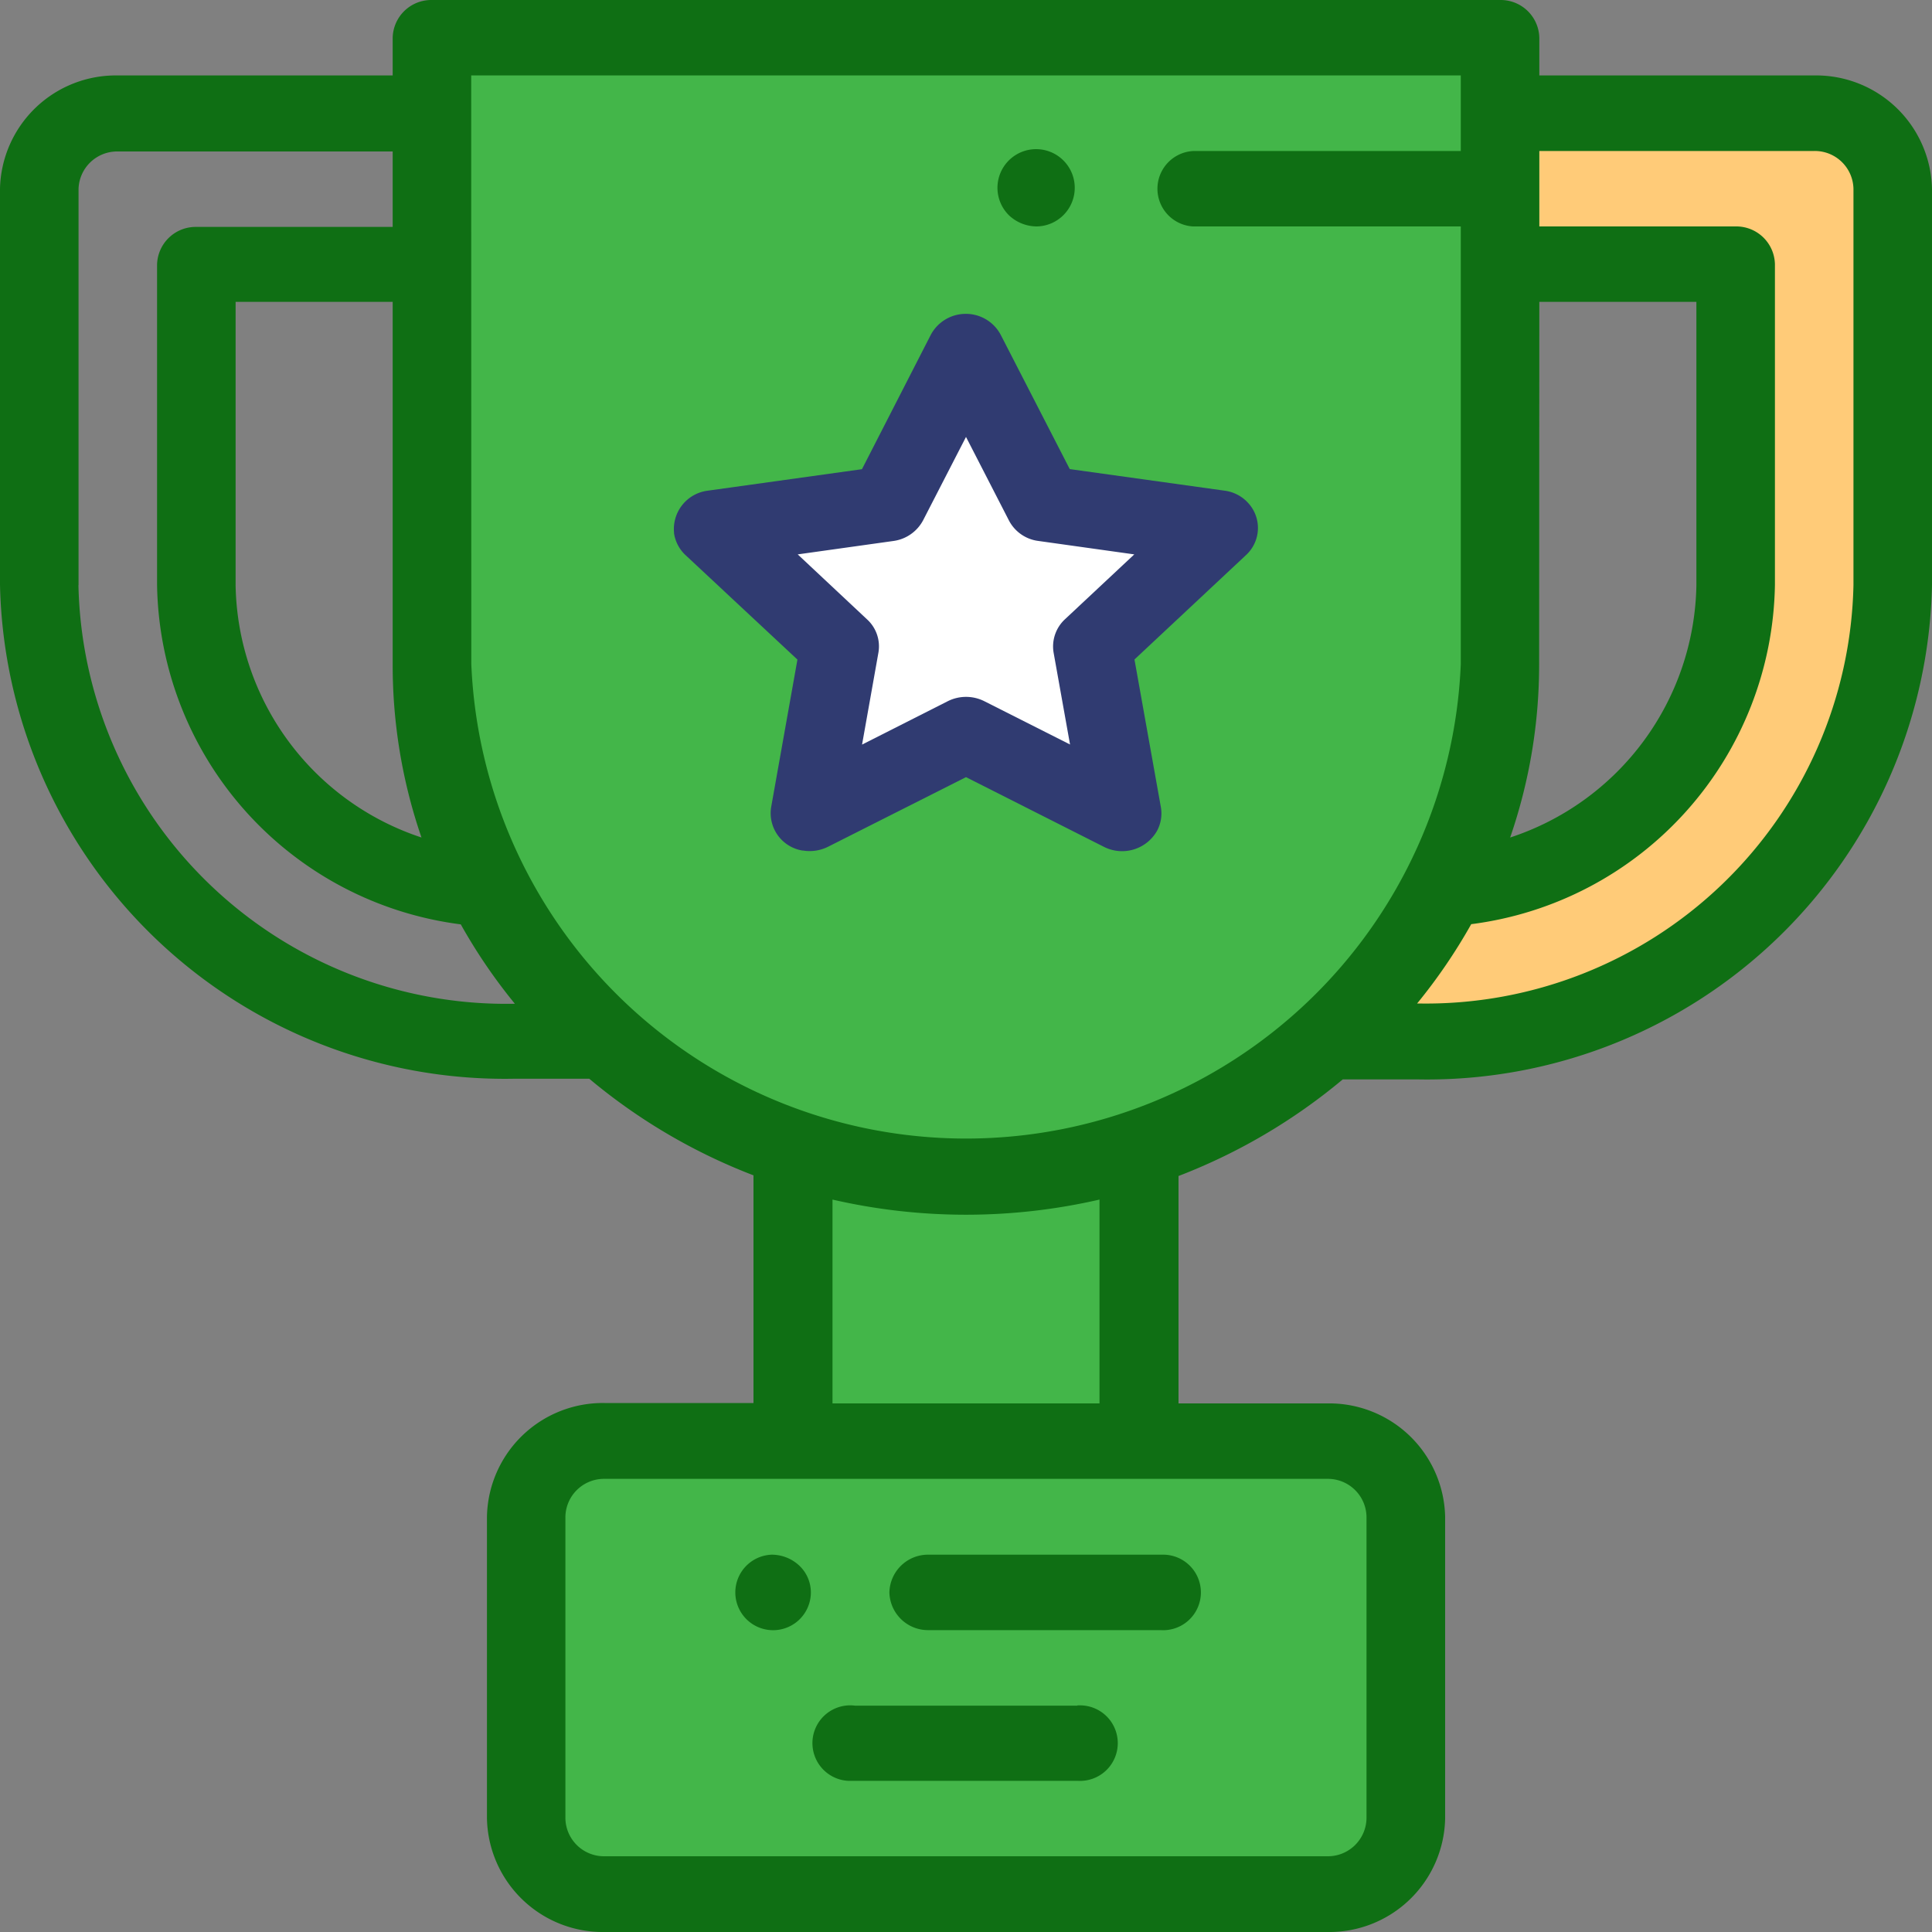 <svg xmlns="http://www.w3.org/2000/svg" viewBox="0 0 20 20"><rect x="0" y="0" width="20" height="20" fill="#808080" stroke="none"/><path d="M13.74,19.61H6.26a.8.8,0,0,1-.813-.781V15.7a.8.8,0,0,1,.813-.781h7.48a.8.8,0,0,1,.813.781v3.125a.8.8,0,0,1-.813.782Z" style="fill:#43b649"/><rect x="8.211" y="12.188" width="3.577" height="2.735" style="fill:#43b649"/><path d="M10,12.188h0a5.421,5.421,0,0,0,5.527-5.311V.392H4.47V6.877A5.422,5.422,0,0,0,10,12.188Z" style="fill:#43b649"/><path d="M15.16,9.185a3.21,3.21,0,0,0,2.807-3.128V2.735H15.528V1.172H18.78a.8.8,0,0,1,.813.781v4.1a4.823,4.823,0,0,1-4.915,4.724h-.816A8.558,8.558,0,0,0,15.16,9.185Z" style="fill:#ffcb78"/><path d="M10,3.64l.809,1.573,1.807.252L11.307,6.69l.309,1.73L10,7.6l-1.616.817.308-1.73L7.384,5.466l1.807-.253Z" style="fill:#fff"/><path d="M18.78.781H15.935V.391A.4.4,0,0,0,15.529,0H4.472a.4.4,0,0,0-.407.391h0v.39H1.22A1.2,1.2,0,0,0,0,1.953v4.1a5.227,5.227,0,0,0,5.322,5.114H6.1a5.984,5.984,0,0,0,1.7,1v2.357H6.261A1.2,1.2,0,0,0,5.041,15.7v3.125A1.2,1.2,0,0,0,6.261,20H13.74a1.2,1.2,0,0,0,1.22-1.172V15.7a1.2,1.2,0,0,0-1.22-1.172H12.2V12.174a6.007,6.007,0,0,0,1.7-1h.78A5.228,5.228,0,0,0,20,6.057v-4.1A1.2,1.2,0,0,0,18.78.781ZM15.935,3.125h1.626V6.058A2.8,2.8,0,0,1,15.633,8.67a5.482,5.482,0,0,0,.3-1.795ZM4.878.781H15.122v.782H12.36a.391.391,0,0,0-.012.781h2.774V6.875a5.126,5.126,0,0,1-10.243,0Zm-.511,7.89A2.8,2.8,0,0,1,2.439,6.058V3.125H4.065v3.75a5.481,5.481,0,0,0,.3,1.8ZM.813,6.058v-4.1a.4.4,0,0,1,.407-.39H4.065v.781H2.033a.4.4,0,0,0-.407.391V6.058A3.6,3.6,0,0,0,4.77,9.569a5.672,5.672,0,0,0,.56.822H5.322A4.43,4.43,0,0,1,.812,6.058ZM14.146,15.7v3.125a.4.4,0,0,1-.406.391H6.26a.4.4,0,0,1-.407-.391V15.7a.4.4,0,0,1,.407-.391h7.48a.4.4,0,0,1,.406.391Zm-2.764-1.172H8.618v-2.11a6.171,6.171,0,0,0,2.764,0Zm7.805-8.473a4.428,4.428,0,0,1-4.509,4.333H14.67a5.718,5.718,0,0,0,.56-.821,3.6,3.6,0,0,0,3.144-3.512V2.735a.4.4,0,0,0-.406-.391H15.935V1.563h2.846a.4.4,0,0,1,.406.391Z" style="fill:#0f6f14"/><path d="M10.734,2.344a.4.4,0,1,0-.288-.114A.422.422,0,0,0,10.734,2.344Z" style="fill:#0f6f14"/><path d="M11.152,17.657h-2.3a.391.391,0,1,0-.074.778l.023,0h2.354a.391.391,0,1,0,.013-.781h-.013Z" style="fill:#0f6f14"/><path d="M7.988,16.094a.391.391,0,1,0,.406.391.381.381,0,0,0-.119-.277A.418.418,0,0,0,7.988,16.094Z" style="fill:#0f6f14"/><path d="M9.207,16.485a.4.4,0,0,0,.407.39h2.4a.391.391,0,1,0,.018-.781H9.614A.4.4,0,0,0,9.207,16.485Z" style="fill:#0f6f14"/><path d="M8.255,6.828,7.983,8.355a.392.392,0,0,0,.325.45h0l.007,0a.426.426,0,0,0,.258-.04L10,8.045l1.427.721a.416.416,0,0,0,.55-.164.381.381,0,0,0,.04-.248l-.273-1.527L12.9,5.745a.381.381,0,0,0,.022-.537l-.015-.016a.4.4,0,0,0-.233-.113l-1.6-.223-.714-1.389A.408.408,0,0,0,10,3.249h0a.41.41,0,0,0-.365.218l-.712,1.39-1.6.223a.4.4,0,0,0-.345.437v.006a.388.388,0,0,0,.119.224ZM9.25,5.6a.41.41,0,0,0,.306-.214L10,4.523l.444.864a.4.4,0,0,0,.306.213l.992.139-.718.672a.384.384,0,0,0-.117.346l.17.95-.887-.448a.422.422,0,0,0-.379,0l-.887.449.169-.95a.378.378,0,0,0-.117-.346l-.718-.673Z" style="fill:#303b71"/></svg>